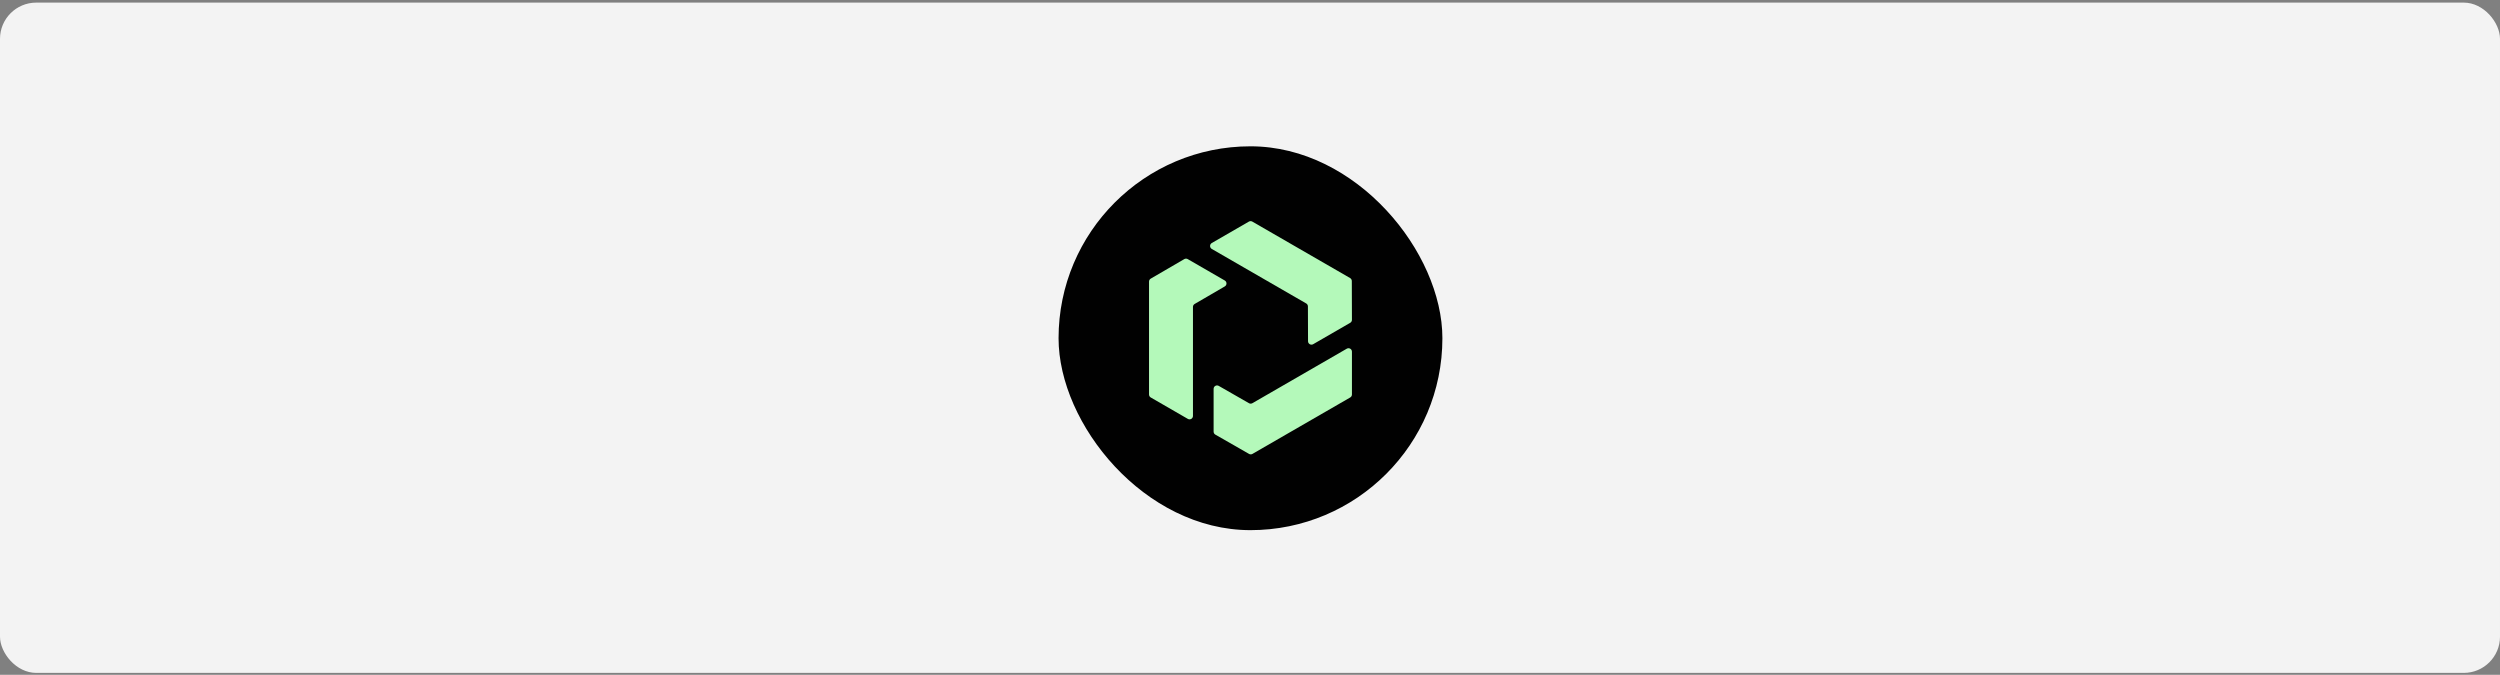 <svg width="552" height="149" viewBox="0 0 552 149" fill="none" xmlns="http://www.w3.org/2000/svg">
<rect x="0" y="0" width="552" height="149" fill="#808080" stroke="none"/>
<rect y="0.576" width="552" height="148" rx="8" fill="#F3F3F3"></rect>
<g clip-path="url(#clip0_12748_2907)">
<rect x="233.731" y="32.306" width="84.751" height="84.751" rx="42.376" fill="#010101"></rect>
<path d="M267.564 53.658L275.755 48.928C275.988 48.793 276.278 48.793 276.511 48.928L298.1 61.392C298.333 61.527 298.477 61.776 298.479 62.045L298.508 70.618C298.508 70.889 298.365 71.141 298.129 71.275L289.949 75.999C289.447 76.29 288.816 75.927 288.814 75.346L288.787 67.653C288.787 67.383 288.641 67.135 288.408 67L267.564 54.968C267.059 54.677 267.059 53.95 267.564 53.658Z" fill="#B4F9BA"></path>
<path d="M262.272 92.489L254.083 87.761C253.847 87.626 253.704 87.377 253.704 87.106V62.177C253.704 61.908 253.847 61.659 254.081 61.522L261.492 57.209C261.727 57.072 262.016 57.072 262.25 57.209L270.43 61.933C270.932 62.224 270.935 62.949 270.432 63.243L263.784 67.112C263.551 67.246 263.407 67.495 263.407 67.767V91.837C263.407 92.42 262.777 92.783 262.272 92.492V92.489Z" fill="#B4F9BA"></path>
<path d="M298.508 77.647V87.104C298.508 87.376 298.364 87.624 298.129 87.759L276.54 100.224C276.307 100.358 276.019 100.358 275.786 100.224L268.346 95.962C268.11 95.827 267.965 95.576 267.965 95.305V85.859C267.965 85.278 268.593 84.915 269.097 85.202L275.773 89.026C276.006 89.161 276.293 89.159 276.526 89.026L297.371 76.99C297.875 76.699 298.506 77.062 298.506 77.645L298.508 77.647Z" fill="#B4F9BA"></path>
</g>
<defs>
<clipPath id="clip0_12748_2907">
<rect width="84.963" height="84.963" fill="white" transform="translate(233.518 32.094)"></rect>
</clipPath>
</defs>
</svg>

